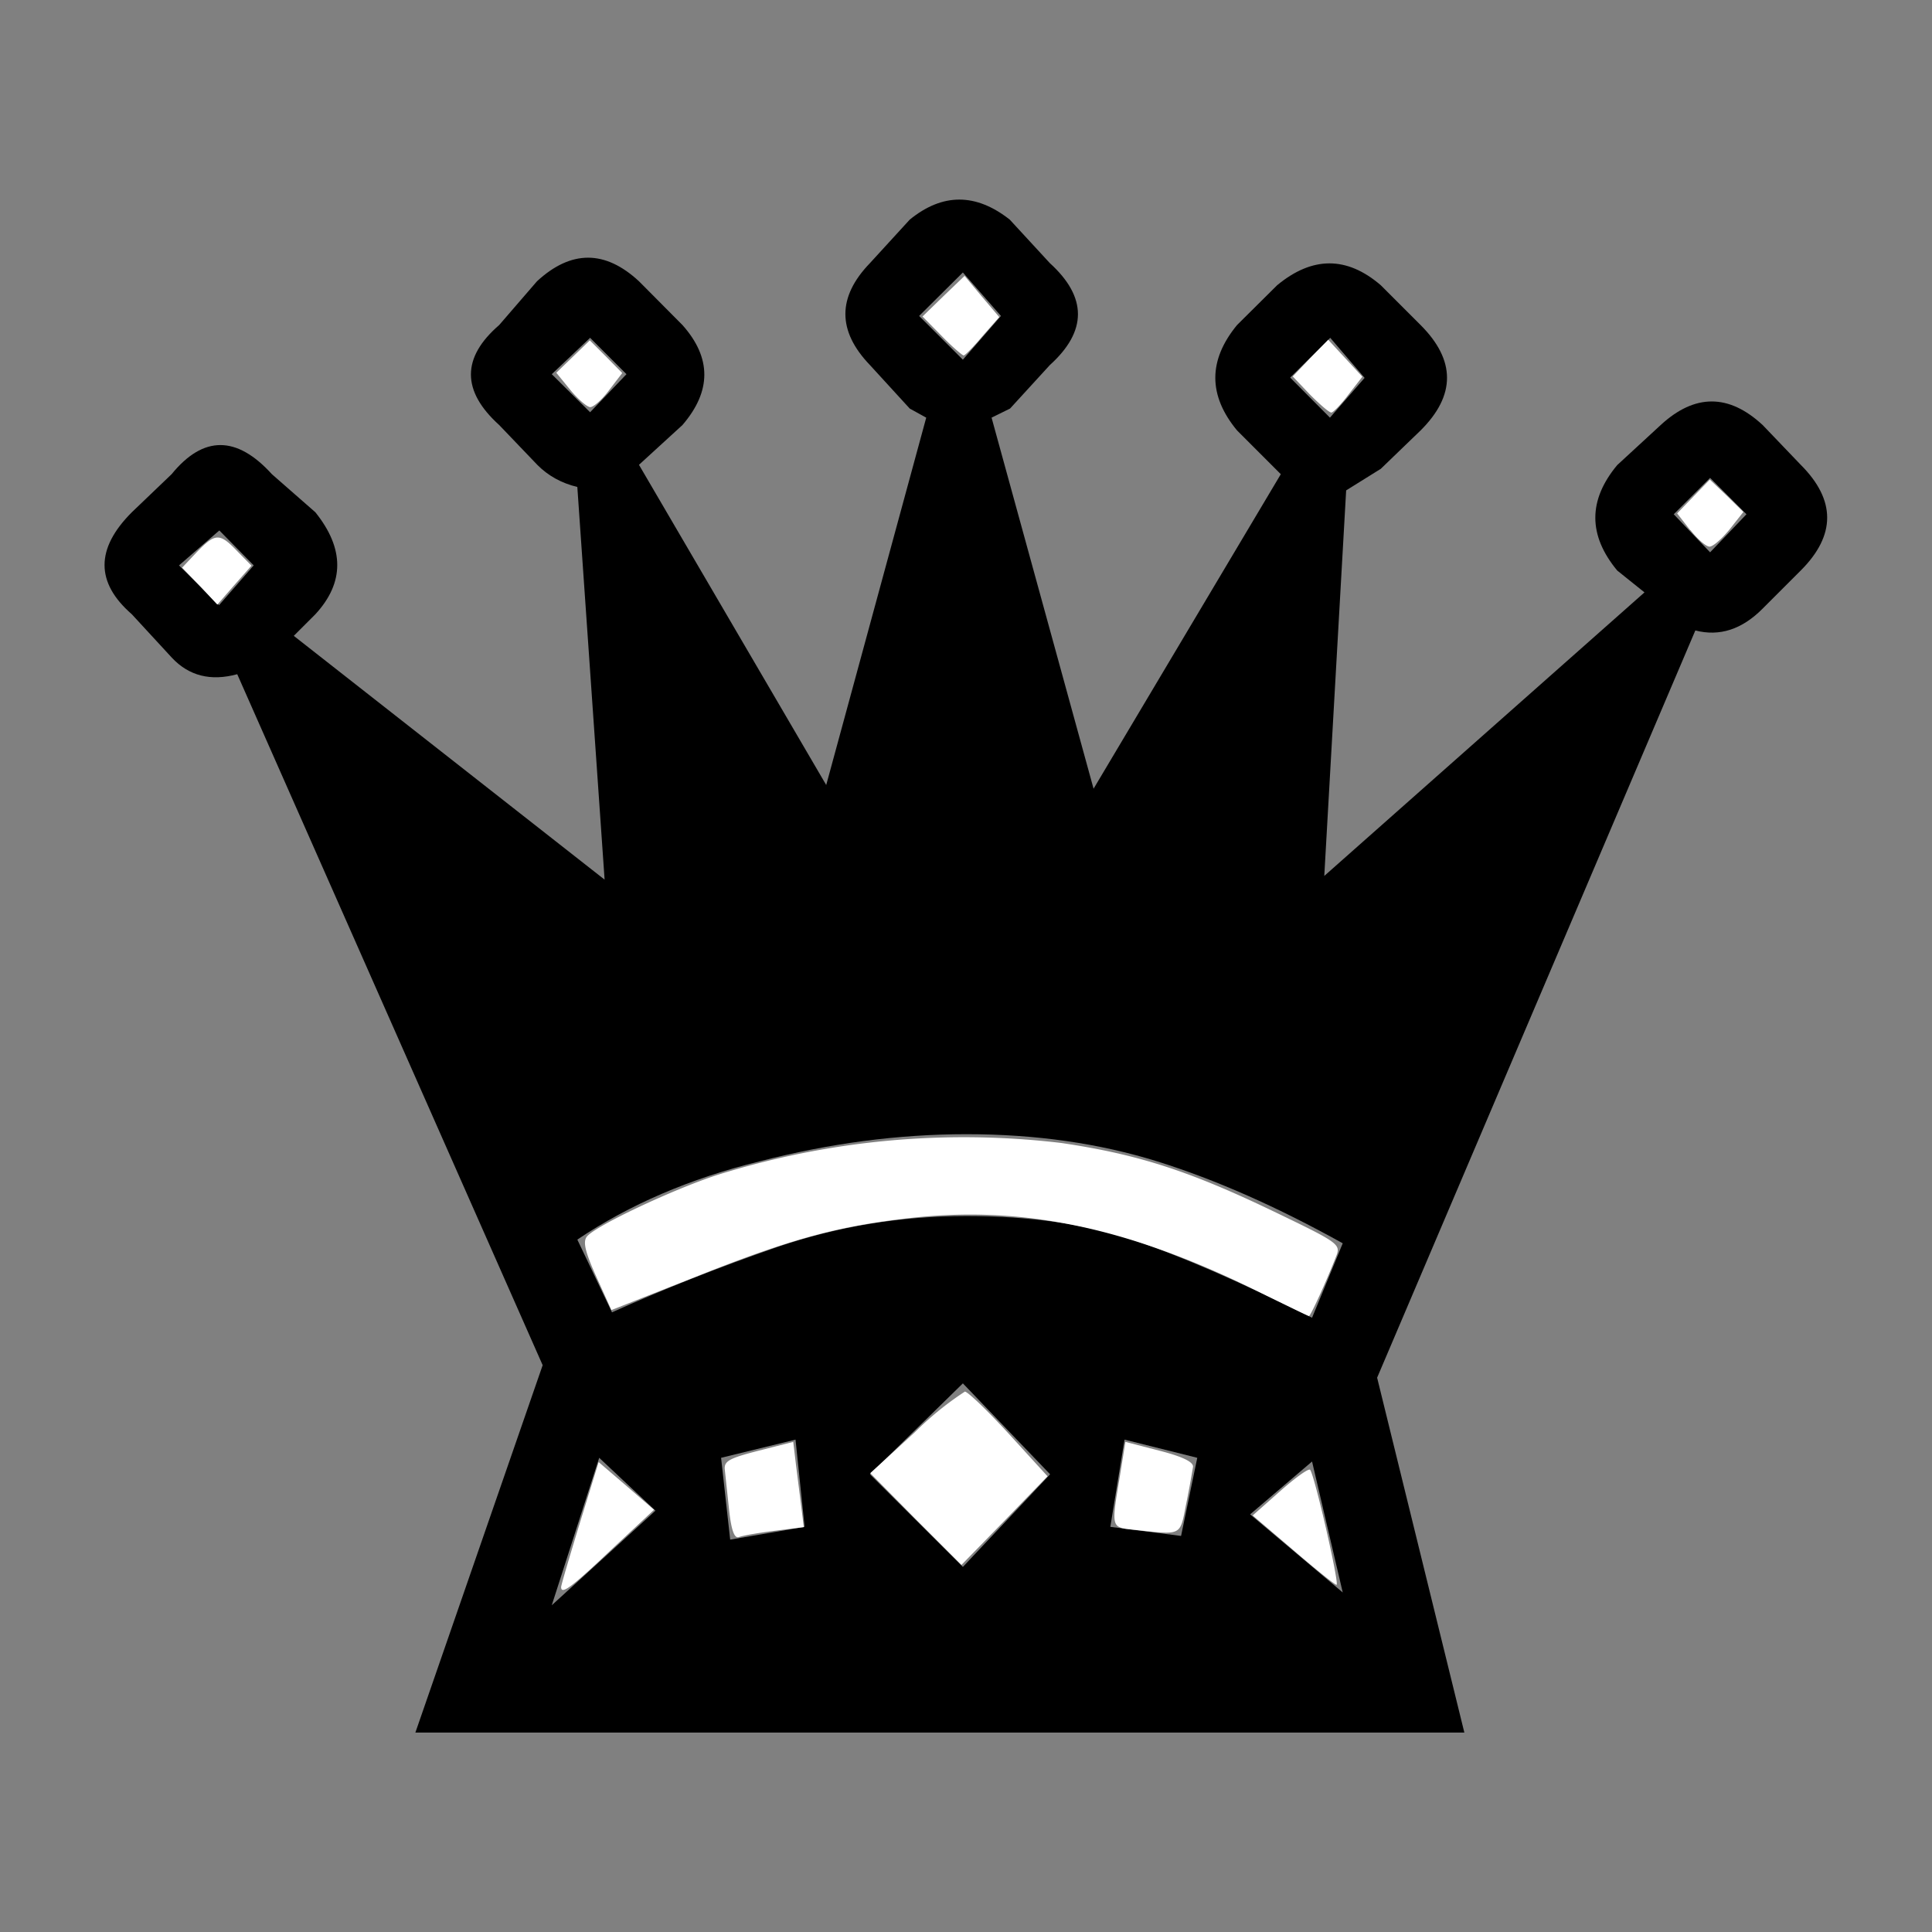 <svg xmlns="http://www.w3.org/2000/svg" viewBox="0 0 68 68"><rect x="0" y="0" width="68" height="68" fill="#808080" stroke="none"/><path d="m21.09 51.31-1.67 5.19 3.65-3.33zm25.09.13L44 53.3l3.26 2.75zM28 50.67l-2.62.64.32 2.88 2.62-.45zm14.14.64-2.56-.64-.5 3.07 2.49.32zM19.1 48.05 8.35 23.73q-1.4.38-2.3-.58l-1.41-1.53q-1.92-1.67 0-3.59l1.4-1.34q1.67-2.05 3.53 0l1.53 1.34q1.54 1.92 0 3.59l-.76.76 10.94 8.58-.96-13.82q-.83-.2-1.4-.77l-1.35-1.41q-1.99-1.8 0-3.52L18.9 9.9q1.8-1.66 3.59 0l1.53 1.54q1.54 1.73 0 3.52l-1.53 1.4 6.59 11.27L32.6 14.7l-.58-.32-1.4-1.53q-1.73-1.8 0-3.59l1.4-1.53q1.73-1.41 3.52 0l1.41 1.53q1.98 1.8 0 3.59l-1.4 1.53-.65.32 3.59 13.06 6.59-11.07-1.54-1.54q-1.53-1.85 0-3.71l1.41-1.4q1.86-1.54 3.65 0l1.4 1.4q1.86 1.86 0 3.71l-1.4 1.35-1.22.76-.77 13.57 11.27-9.98-.96-.77q-1.54-1.86 0-3.71l1.53-1.41q1.8-1.66 3.59 0l1.34 1.4q1.86 1.86 0 3.72l-1.34 1.34q-1.09 1.1-2.37.77l-11.2 26.3 3.07 12.49H14.62zm14.79.64-3.27 3.2 3.27 3.26 3.07-3.26zm-13.57-5.06 1.22 2.56q2.68-1.21 5.82-2.3 3.2-1.09 6.66-1.09 3.32 0 5.82.83t6.34 2.75l1.08-2.62q-3.45-1.92-6.52-2.88-3.08-.96-6.72-.96-3.59 0-7.3.96-3.65.9-6.4 2.75zM7.72 18.67 6.3 19.9l1.41 1.4 1.22-1.4zm13.05-6.78-1.35 1.28 1.35 1.34 1.28-1.34zm13.12-2.3-1.54 1.53 1.54 1.54 1.34-1.54zm12.93 2.3-1.41 1.4 1.4 1.41 1.22-1.4zm13.37 4.93-1.28 1.28 1.28 1.34 1.28-1.34z"/><path fill="#fff" fill-rule="evenodd" d="M19.75 55.86c0-.07.3-1.08.66-2.26l.66-2.14.98.84.97.84-1.5 1.4c-1.4 1.33-1.77 1.6-1.77 1.32zm5.91-2.73-.15-1.41c-.03-.3.18-.4 1.19-.66l1.22-.31.1.84.19 1.5.08.66-1.03.13c-.56.07-1.13.17-1.25.22-.16.06-.27-.23-.35-.97zm6.57.34-1.6-1.62 1.57-1.44a11 11 0 0 1 1.76-1.43c.1 0 .8.67 1.55 1.49l1.36 1.49-1.51 1.56-1.52 1.56zm7.65.37c-.77-.08-.77-.07-.47-1.85l.2-1.24 1.2.31c.82.21 1.2.4 1.18.57a35.11 35.11 0 0 1-.24 1.3c-.23 1.15-.12 1.1-1.87.91zm5.63.71-1.42-1.21.96-.85c.53-.47 1-.81 1.06-.76.15.15 1.05 4.07.93 4.05-.06 0-.75-.56-1.53-1.23zm-1.49-9.22c-4.42-2.15-8.09-2.9-11.98-2.46-2.57.29-4.2.73-7.63 2.1l-2.89 1.14-.53-1.17c-.4-.89-.48-1.24-.33-1.42.31-.38 3.03-1.66 4.6-2.17a29.02 29.02 0 0 1 12.1-1.12c2.7.4 4.49.98 7.43 2.39 2.29 1.1 2.4 1.17 2.25 1.57-.35.9-.92 2.15-.97 2.13-.03 0-.95-.45-2.05-.99zm15.47-26.67-.46-.59.58-.6.57-.59.6.57.58.57-.49.62c-.27.33-.58.6-.7.6s-.42-.26-.67-.58zm-13.38-4.77-.61-.64.62-.65.63-.64.6.65.6.65-.49.63c-.26.35-.54.63-.6.63-.08 0-.4-.28-.75-.63zm-12.96-2.06-.68-.69.74-.72.74-.71.6.72.62.73-.58.66c-.31.37-.61.68-.67.69-.05 0-.4-.3-.77-.68zm-13.08 1.89-.49-.6.59-.57.59-.57.57.57.57.58-.46.6c-.25.34-.55.6-.67.6-.11-.01-.43-.28-.7-.61zm-13.04 6.9-.62-.64.52-.55c.65-.67.8-.68 1.42-.03l.5.51-.6.68-.6.69z"/></svg>